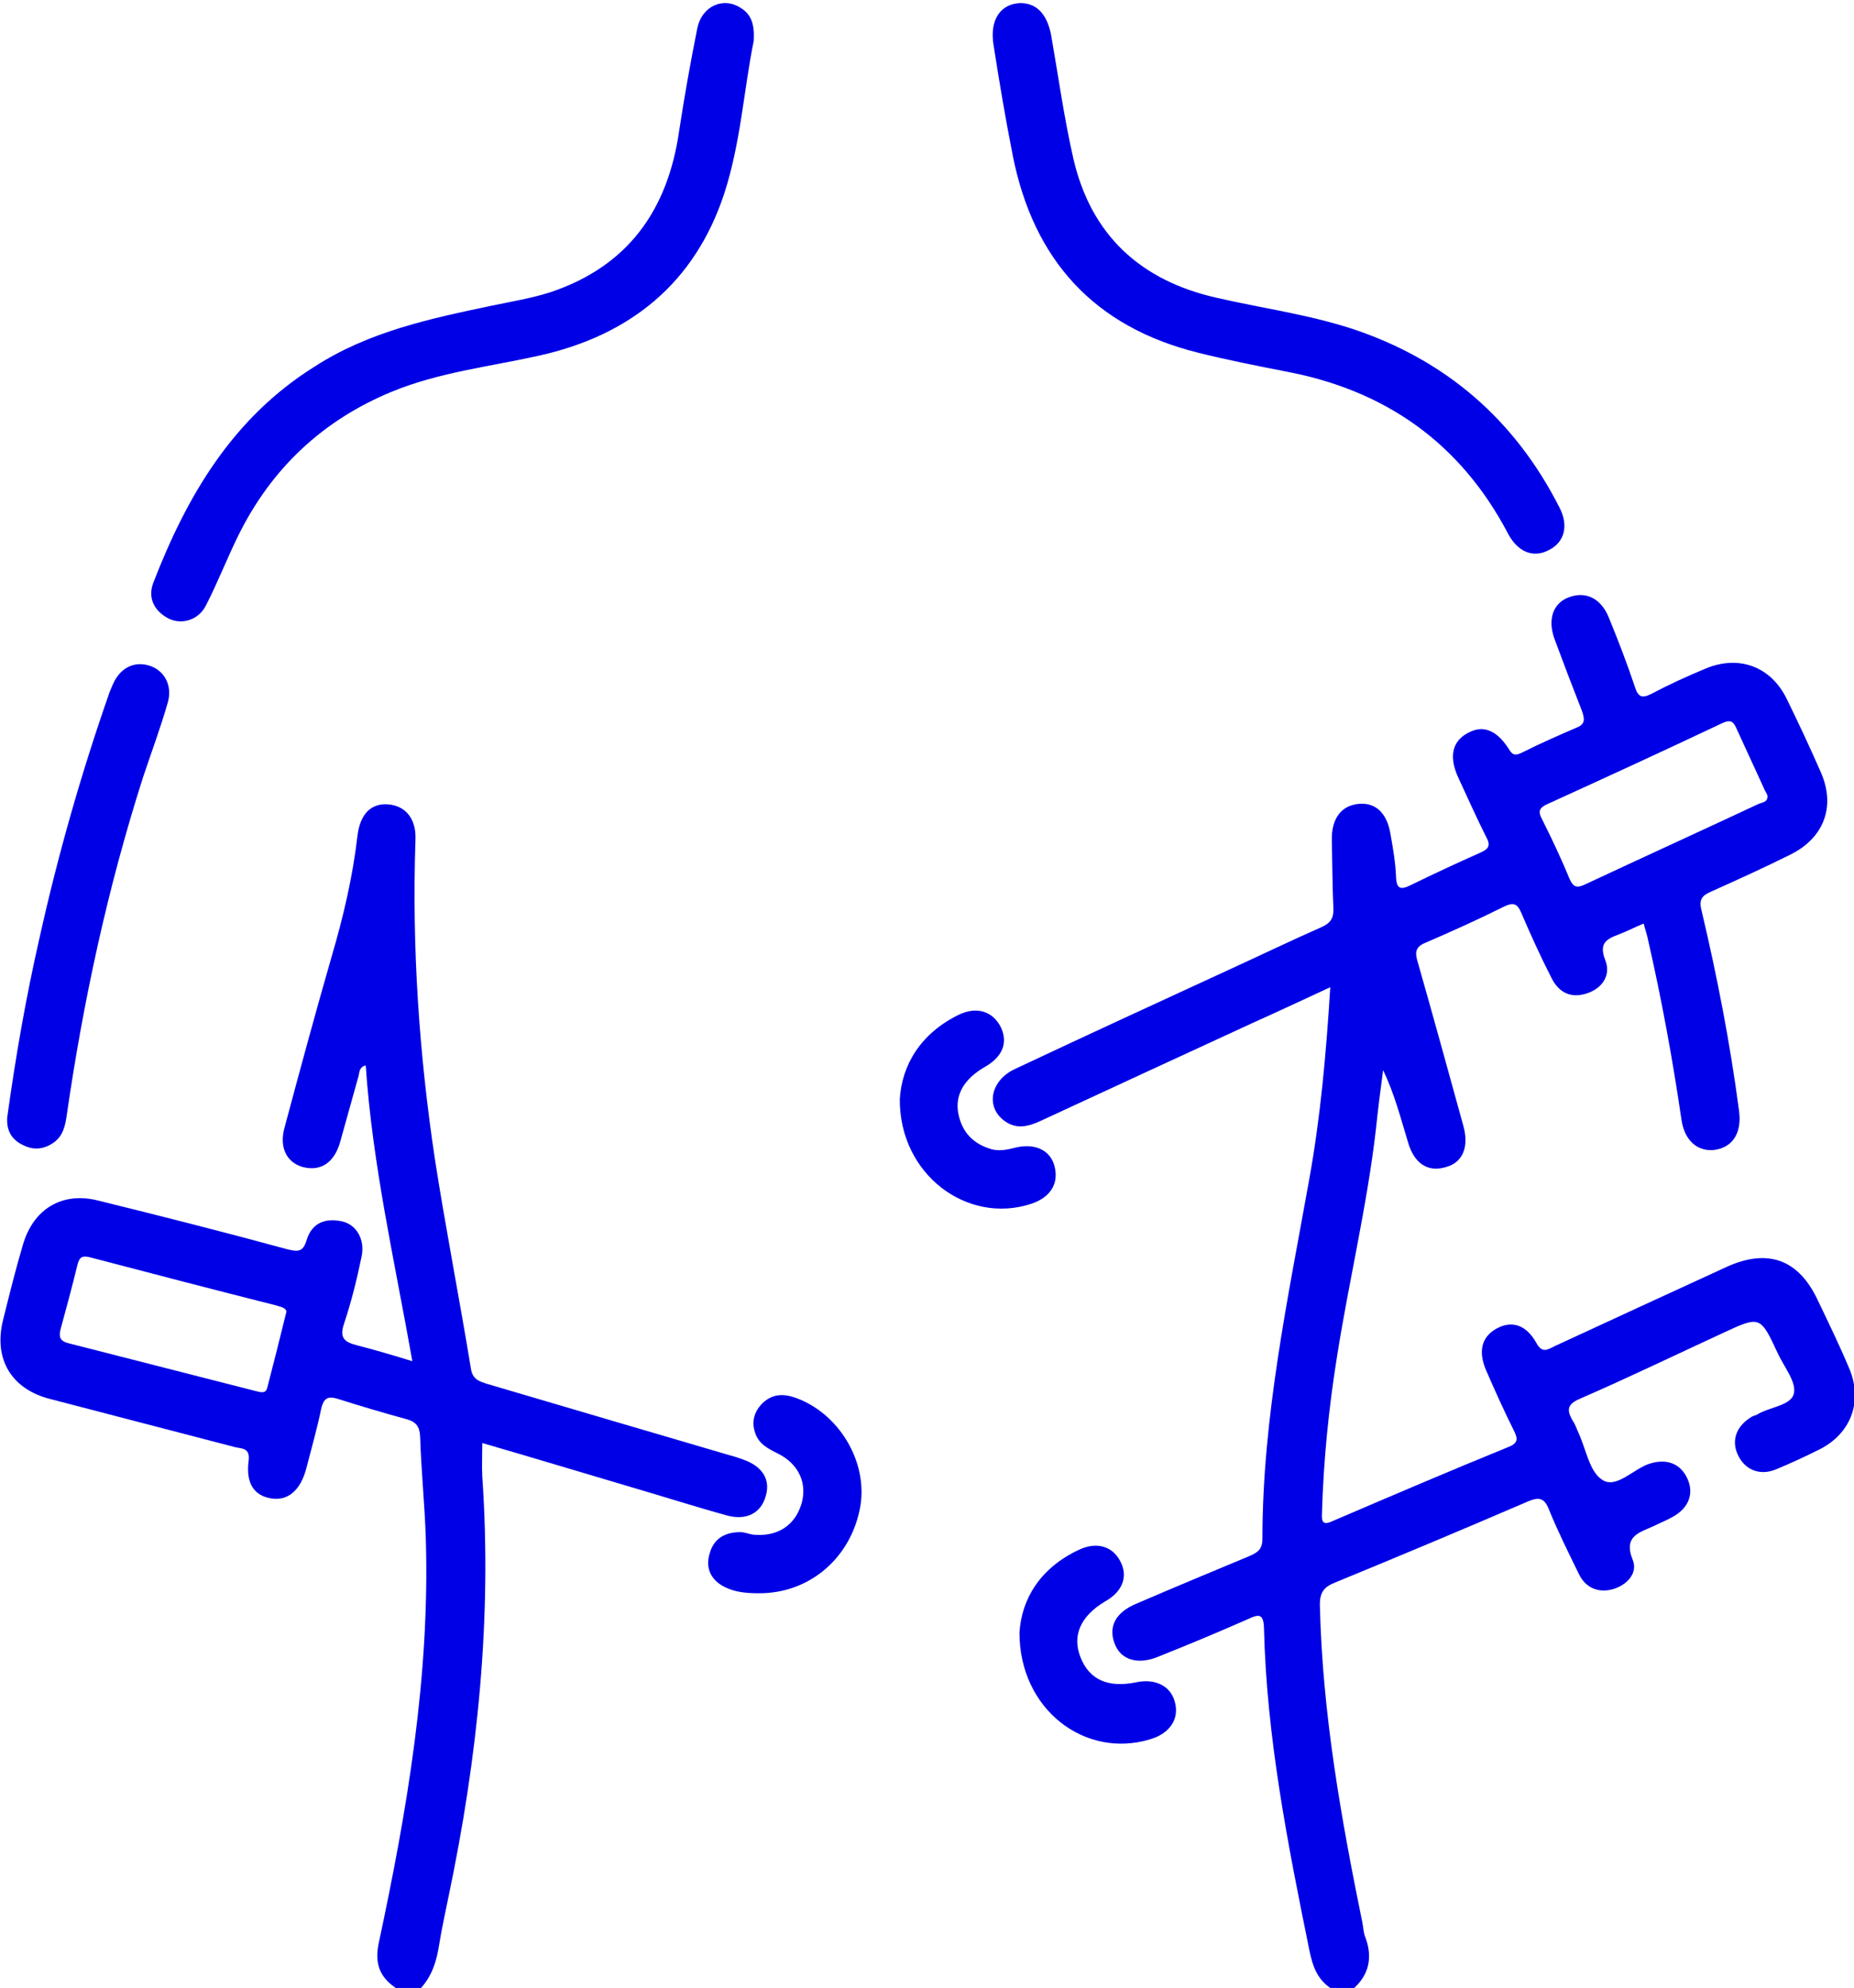<svg xmlns="http://www.w3.org/2000/svg" xmlns:xlink="http://www.w3.org/1999/xlink" version="1.1" id="Layer_1" x="0px" y="0px" viewBox="0 0 357.9 383.8" style="enable-background:new 0 0 357.9 383.8;" xml:space="preserve">
<g>
	<path d="M256.8,383.8c-2.5-1.7-3.4-4.2-4-7.1c-4.2-20.6-8.3-41.3-8.8-62.4c-0.1-2.8-1-2.7-3.1-1.7c-5.7,2.5-11.4,4.9-17.2,7.2   c-4,1.7-7.3,0.7-8.5-2.4c-1.3-3.3,0.1-6.1,4.2-7.8c7.2-3.1,14.4-6.1,21.6-9.1c1.6-0.7,2.7-1.2,2.7-3.4c0-23.4,4.9-46.3,9-69.2   c2.2-12.1,3.3-24.4,4.1-37.3c-5.2,2.4-10.1,4.7-15,6.9c-13.7,6.3-27.3,12.6-40.9,18.9c-2.4,1.1-4.7,1.7-7,0c-3.7-2.7-2.7-7.8,2-10   c13.8-6.5,27.7-12.9,41.6-19.3c5.9-2.7,11.7-5.5,17.6-8.1c1.8-0.8,2.4-1.8,2.3-3.7c-0.2-4.4-0.2-8.7-0.3-13.1   c-0.1-4.1,1.8-6.7,5.2-7c3.2-0.3,5.4,1.7,6.1,5.7c0.5,2.8,1,5.7,1.1,8.5c0.1,2.3,1,2.4,2.8,1.5c4.5-2.2,9-4.3,13.5-6.3   c1.6-0.7,2-1.4,1.1-3c-1.9-3.8-3.6-7.6-5.4-11.5c-1.8-3.9-1.2-6.9,1.7-8.5c2.9-1.7,5.6-0.8,8,2.9c0.7,1.2,1.2,1.5,2.6,0.8   c3.4-1.7,7-3.3,10.5-4.8c1.8-0.7,1.6-1.7,1.1-3.2c-1.8-4.6-3.6-9.3-5.3-13.9c-1.4-3.8-0.3-7,2.8-8.1c3.2-1.2,6.2,0.2,7.7,4   c1.8,4.4,3.5,8.8,5,13.3c0.6,1.9,1.3,2.3,3.1,1.4c3.4-1.8,6.9-3.4,10.5-4.9c6.4-2.7,12.6-0.5,15.7,5.8c2.3,4.7,4.5,9.4,6.6,14.2   c2.9,6.6,0.6,12.7-5.9,15.9c-5,2.5-10.1,4.8-15.2,7.1c-1.9,0.8-2.5,1.6-1.9,3.8c3,12.7,5.5,25.6,7.2,38.5c0.6,4.3-1.2,7.1-4.7,7.6   c-3.2,0.4-5.8-1.7-6.4-5.8c-1.7-11.6-3.8-23.1-6.4-34.5c-0.2-1.1-0.6-2.2-0.9-3.4c-1.7,0.7-3.2,1.5-4.8,2.1c-2.4,0.9-3.9,1.7-2.6,5   c1.1,2.8-0.5,5.4-3.6,6.4c-3.1,1-5.4-0.2-6.8-3c-2.1-4.1-4-8.3-5.8-12.5c-0.7-1.7-1.4-2.2-3.3-1.3c-5,2.5-10.1,4.8-15.2,7   c-2,0.8-2.1,1.9-1.5,3.8c3,10.5,5.9,21.1,8.8,31.6c1.1,4-0.1,7-3.3,7.9c-3.5,1.1-6.2-0.6-7.4-4.8c-1.4-4.6-2.6-9.3-4.8-13.9   c-0.5,3.8-1,7.6-1.4,11.5c-1.7,14.7-5.2,29.2-7.5,43.8c-1.6,10-2.6,20-2.9,30.1c-0.1,1.8,0.1,2.6,2.2,1.6   c11.2-4.8,22.4-9.6,33.7-14.2c2.1-0.8,1.9-1.7,1.1-3.3c-1.9-3.8-3.6-7.6-5.3-11.5c-1.6-3.7-0.9-6.5,2-8.1c2.9-1.6,5.7-0.8,7.7,2.8   c1.1,2,2.1,1.3,3.5,0.6c11-5.1,22.1-10.2,33.2-15.3c7.9-3.6,13.8-1.5,17.5,6.2c2.1,4.4,4.2,8.7,6.1,13.2c2.8,6.4,0.5,12.7-5.6,15.8   c-2.8,1.4-5.6,2.7-8.5,3.9c-3.2,1.3-6.1,0-7.4-3c-1.2-2.8-0.1-5.5,2.8-7.2c0.3-0.2,0.7-0.2,1-0.4c2.4-1.5,6.6-1.7,7.1-4.1   c0.5-2.2-1.9-5.1-3.1-7.7c-3.4-7.3-3.4-7.3-10.7-3.9c-9.1,4.2-18.2,8.6-27.4,12.6c-2.6,1.1-2.7,2.2-1.5,4.3   c0.5,0.7,0.8,1.6,1.1,2.3c1.5,3.2,2.1,7.5,4.6,9.1c2.7,1.8,6-2.1,9.1-3.1c3.4-1.1,6.1,0,7.4,3c1.2,2.8,0.2,5.5-2.8,7.2   c-1.2,0.7-2.5,1.2-3.7,1.8c-2.8,1.3-6,1.9-4.1,6.6c1,2.5-1.1,4.8-3.8,5.6c-2.8,0.8-5.3-0.2-6.6-2.9c-2-4.1-4.1-8.3-5.8-12.5   c-0.9-2.3-2-2.4-4.1-1.5c-12.3,5.3-24.7,10.5-37.1,15.6c-2.3,0.9-3.1,2-3,4.7c0.5,20.7,4.1,40.9,8.2,61c0.2,1,0.2,2,0.6,2.9   c1.4,3.8,0.7,7.2-2.4,9.9C259.7,383.8,258.2,383.8,256.8,383.8z M341.2,153.6c-0.1-0.3-0.3-0.6-0.5-1c-1.9-4.1-3.7-8.1-5.6-12.2   c-0.6-1.3-1.3-1.4-2.6-0.8c-11.2,5.3-22.5,10.5-33.7,15.6c-1.6,0.7-2,1.4-1.1,3c1.9,3.8,3.7,7.6,5.3,11.5c0.8,1.8,1.6,1.7,3.1,1   c11.1-5.2,22.3-10.3,33.4-15.5C340.2,154.9,341.3,154.9,341.2,153.6z" fill="#0000e6"/>
	<path d="M76.4,383.8c-3.1-2.1-4.1-4.7-3.3-8.6c5.5-25.7,9.9-51.6,9.1-78.1c-0.2-6.6-0.9-13.2-1.1-19.8c-0.1-1.9-0.8-2.8-2.6-3.3   c-4.4-1.2-8.8-2.5-13.2-3.9c-1.9-0.6-2.8-0.3-3.3,1.9c-0.8,3.9-1.9,7.7-2.9,11.6c-1.1,4.1-3.5,6.2-6.7,5.7c-3.3-0.5-5-2.9-4.4-7.3   c0.3-2.5-1.3-2.3-2.6-2.6c-11.9-3.1-23.8-6.2-35.7-9.3c-7.5-1.9-11-7.7-9.1-15.3c1.2-4.8,2.4-9.7,3.8-14.4c2-7,7.6-10.4,14.6-8.6   c12.2,3,24.4,6.1,36.5,9.4c2.1,0.5,3,0.5,3.7-1.8c1-3.3,3.6-4.3,6.8-3.6c2.8,0.6,4.5,3.5,3.8,6.8c-0.9,4.4-2,8.8-3.4,13   c-0.9,2.7,0.1,3.5,2.4,4.1c3.5,0.9,6.9,1.9,10.8,3.1c-3.4-19.2-7.7-37.9-9-57.1c-1.3,0.3-1.2,1.4-1.4,2.1   c-1.2,4.3-2.4,8.6-3.6,12.9c-1.2,3.9-3.8,5.5-7.2,4.6c-3.1-0.9-4.5-3.8-3.5-7.5c3-11.2,6-22.3,9.2-33.4c2.2-7.5,4-15.2,4.9-23   c0.5-4.3,2.7-6.4,6-6.1c3.3,0.3,5.4,2.8,5.2,6.9c-0.7,20.7,0.7,41.4,3.8,61.9c2.1,13.4,4.7,26.7,6.9,40.1c0.3,2.1,1.6,2.5,3.2,3   c15.6,4.6,31.2,9.2,46.9,13.8c0.8,0.2,1.7,0.5,2.5,0.8c3.7,1.3,5.3,3.9,4.3,7.1c-0.9,3.2-3.7,4.7-7.4,3.7   c-6.2-1.7-12.4-3.7-18.6-5.5c-9.5-2.8-19-5.7-28.7-8.5c0,2.4-0.1,4.4,0,6.5c1.9,27.3-0.9,54.3-6.5,81c-0.6,3-1.3,6.1-1.8,9.2   c-0.5,3.3-1.4,6.3-3.8,8.8C79.4,383.8,77.9,383.8,76.4,383.8z M55.3,253.2c-0.2-0.8-1.2-0.9-2.1-1.2c-11.9-3-23.8-6.1-35.6-9.2   c-1.8-0.5-2.3-0.1-2.7,1.6c-1,4.1-2.1,8.2-3.2,12.2c-0.4,1.5-0.1,2.3,1.4,2.7c12.1,3.1,24.3,6.2,36.4,9.3c0.9,0.2,1.8,0.5,2.1-0.7   C52.8,263.3,54,258.5,55.3,253.2z" fill="#0000e6"/>
	<path d="M145.5,7.9c-1.9,9.3-2.5,19.7-5.7,29.5c-5.7,17.3-18.2,27.4-35.9,31.3c-9.5,2.1-19.2,3.2-28.2,6.9   c-13.4,5.5-23.4,14.9-29.8,28c-2.1,4.3-3.9,8.9-6.1,13.2c-1.4,2.9-4.7,3.9-7.3,2.6c-2.8-1.5-4-4-2.9-6.9   c6.5-16.8,15.3-31.8,31.1-41.7C71.2,64,83.1,61.5,95,59c3.8-0.8,7.6-1.4,11.3-2.6c14.9-5,22.6-15.8,24.8-31.1   c1-6.6,2.2-13.3,3.5-19.8c0.9-4.4,5.1-6.2,8.5-3.9C145,2.8,145.7,4.7,145.5,7.9z" fill="#0000e6"/>
	<path d="M197,0.6c3.1,0,5.1,2.1,5.9,6.1c1.4,8,2.5,16,4.3,23.9c3.4,14.8,13,23.6,27.7,26.9c8.7,2,17.6,3.2,26.2,6   c18,6,31.3,17.5,39.9,34.4c1.9,3.6,1,6.8-2,8.3c-3,1.6-6,0.4-7.9-3.2c-9.2-17.5-23.7-27.7-43-31.3c-5.6-1.1-11.2-2.2-16.8-3.6   c-20.1-5-31.8-17.9-35.8-38.1c-1.4-7.1-2.6-14.2-3.7-21.3C191,3.9,193.1,0.7,197,0.6z" fill="#0000e6"/>
	<path d="M1.4,215.7C3,204.1,5,192.6,7.6,181.2c3.6-16.2,8.1-32,13.6-47.7c0.2-0.5,0.4-0.9,0.6-1.4c1.4-3.2,4.2-4.6,7.3-3.5   c2.7,1,4.2,3.8,3.3,7c-1.4,4.9-3.2,9.7-4.8,14.5c-6.8,21.3-11.5,43-14.7,65.1c-0.3,2.1-0.7,4.2-2.7,5.5c-1.8,1.2-3.7,1.4-5.7,0.4   C2.3,220.1,1.2,218.3,1.4,215.7z" fill="#0000e6"/>
	<path d="M173.7,212.2c0.4-6.6,4-12.6,11.2-16.2c3.6-1.8,6.7-0.8,8.3,2.3c1.4,3,0.4,5.7-3.1,7.7c-4,2.3-5.8,5.4-5.1,9   c0.7,3.6,2.9,5.9,6.5,6.9c1.6,0.4,3.2,0,4.8-0.4c3.7-0.8,6.6,0.7,7.3,3.8c0.8,3.3-0.9,5.9-4.5,7.1   C186.8,236.5,173.6,226.8,173.7,212.2z" fill="#0000e6"/>
	<path d="M196.8,315.2c0.4-6.5,4-12.5,11.5-16c3.4-1.6,6.5-0.7,8,2.3c1.5,2.9,0.4,5.8-3,7.7c-4.7,2.8-6.4,6.6-4.7,10.8   c1.7,4.3,5.3,5.9,10.7,4.8c3.7-0.8,6.7,0.7,7.5,3.8c0.9,3.3-1,6.1-4.8,7.2C209.5,339.6,196.8,330.1,196.8,315.2z" fill="#0000e6"/>
	<path d="M146.4,307.6c-2.3,0-4.5-0.2-6.5-1.2c-2.6-1.3-3.8-3.6-2.9-6.5c0.8-2.9,3-4.1,5.9-4.1c0.9,0,1.7,0.4,2.6,0.5   c4.5,0.4,7.9-1.7,9.2-5.9c1.2-4-0.5-7.8-4.6-9.8c-1.8-0.9-3.6-1.8-4.3-3.9c-0.8-2.2-0.2-4.2,1.4-5.8c1.8-1.7,3.8-1.9,6.2-1.1   c8.4,2.9,14.1,12.2,12.7,20.9C164.4,300.7,156.3,307.7,146.4,307.6z" fill="#0000e6"/>
</g>
</svg>
